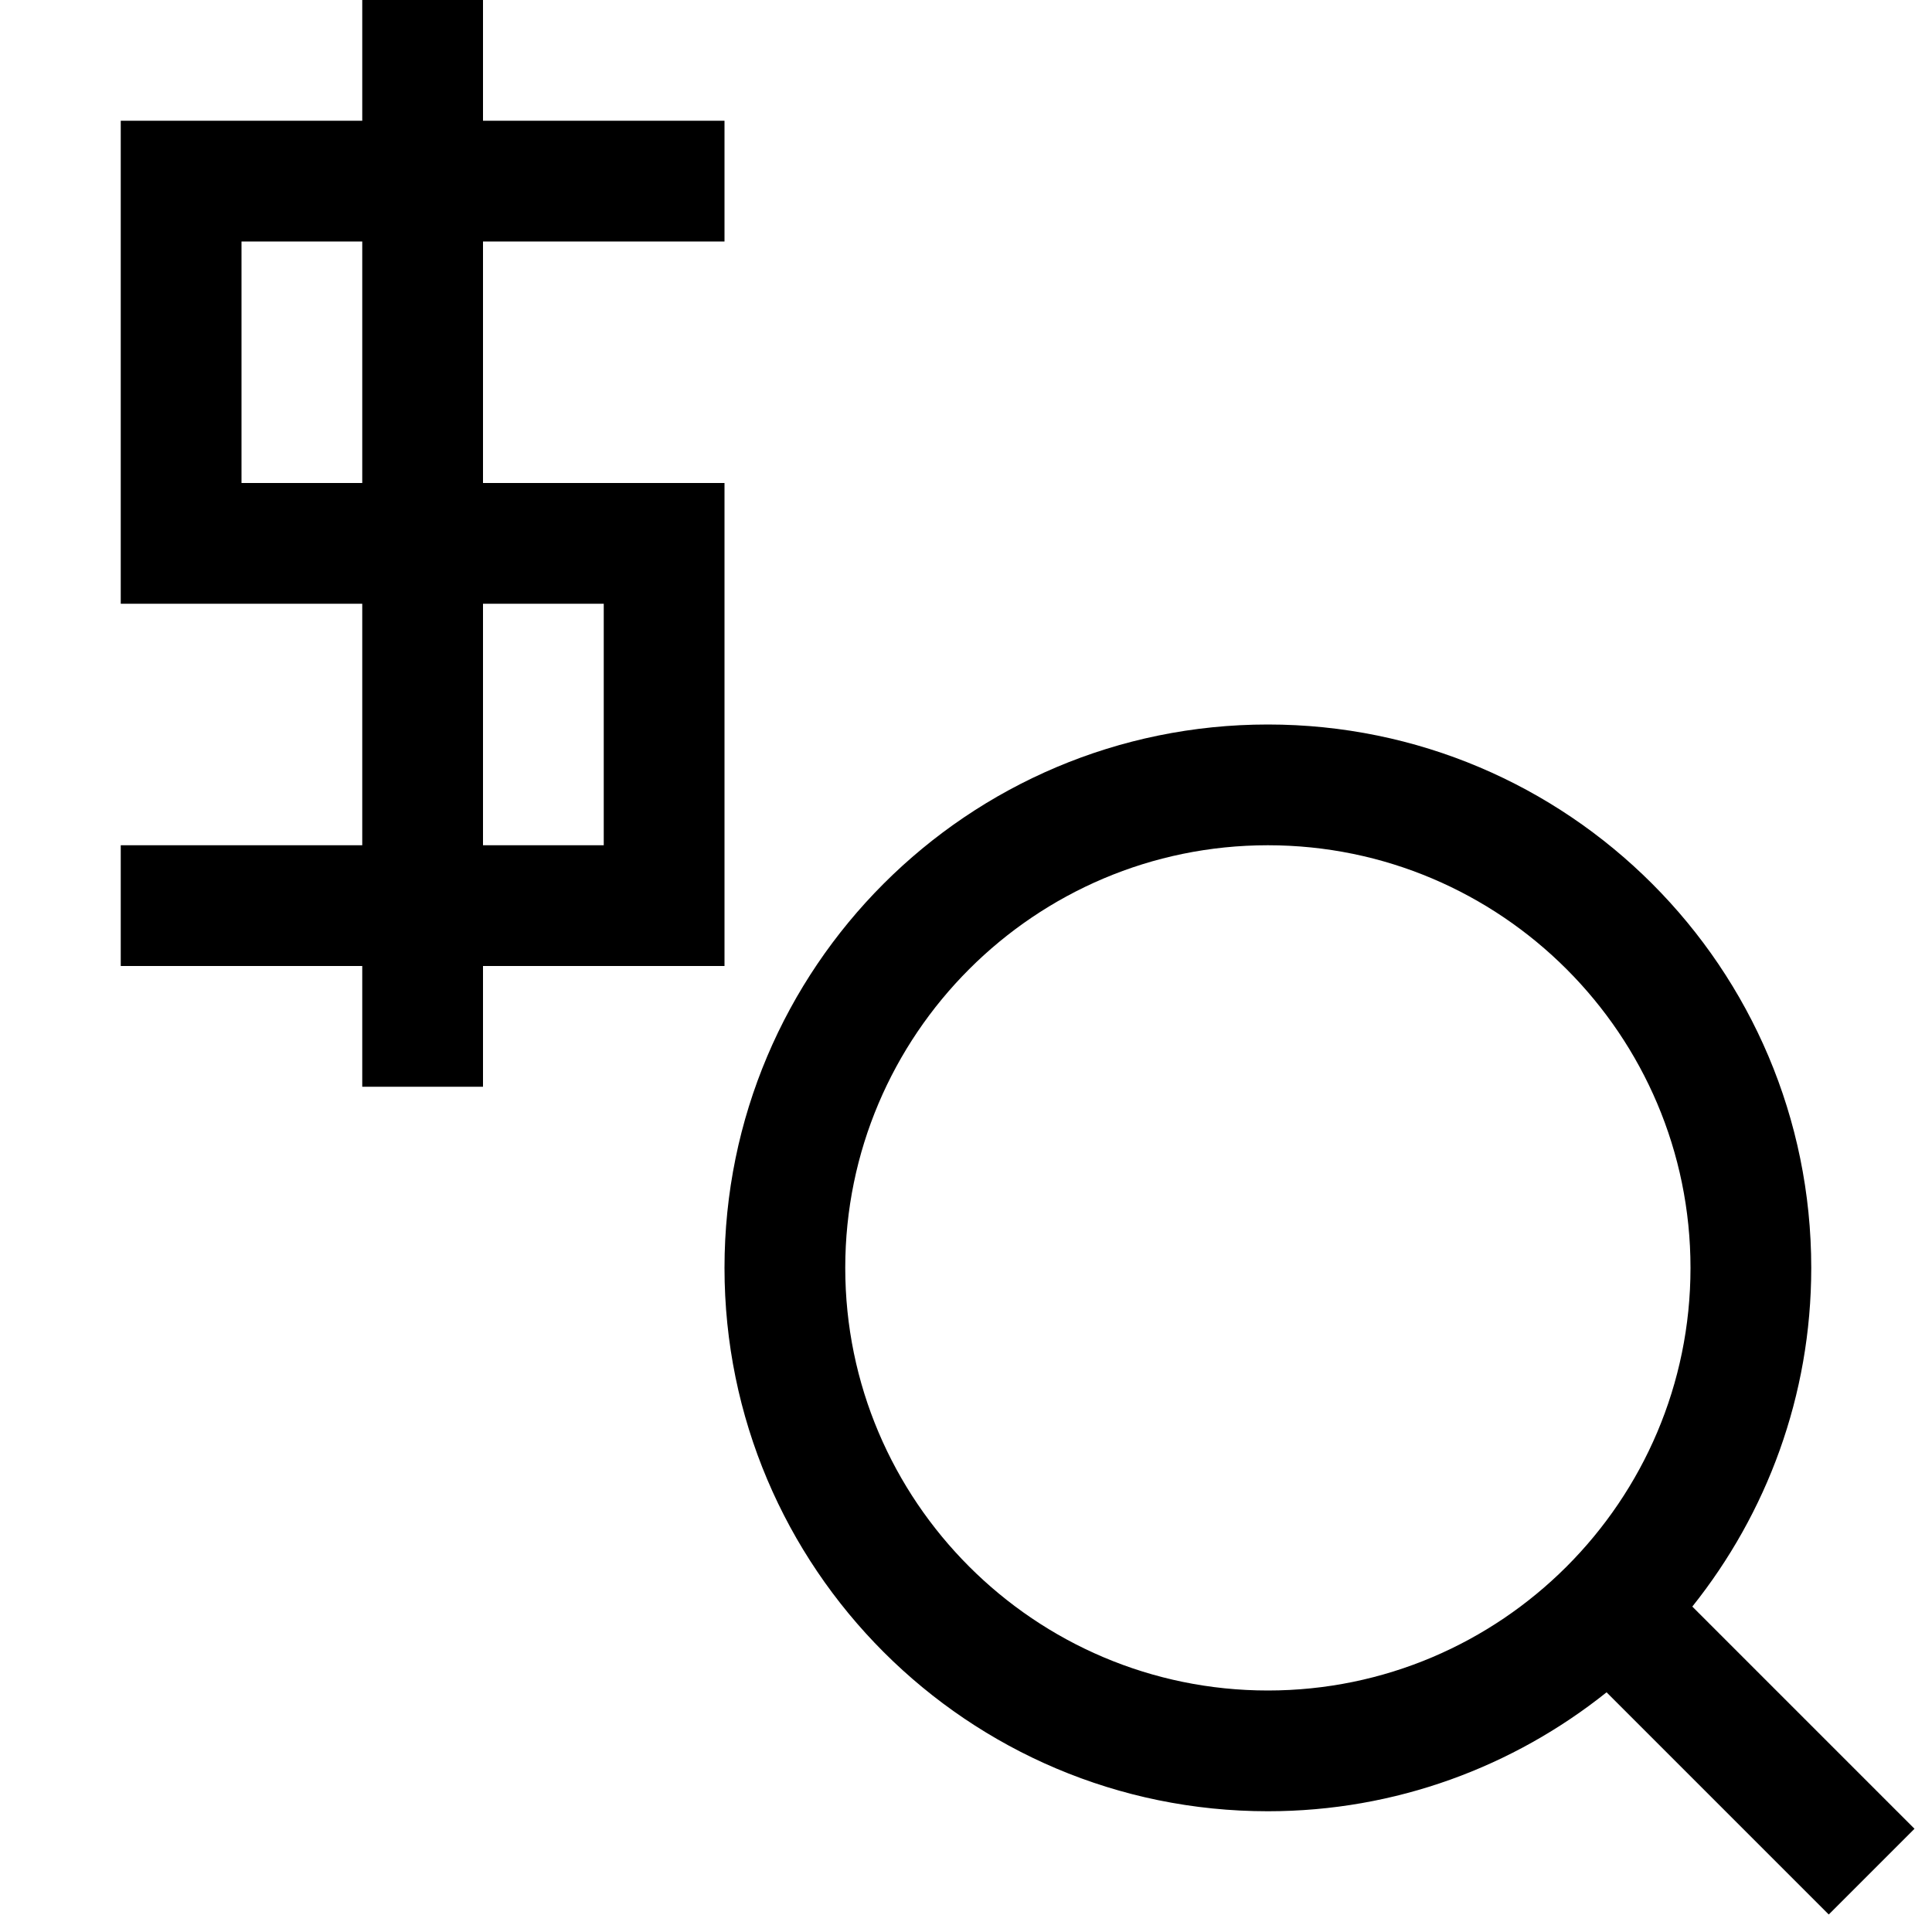 <?xml version="1.0" encoding="utf-8"?>
<!-- Generator: Adobe Illustrator 16.0.0, SVG Export Plug-In . SVG Version: 6.00 Build 0)  -->
<svg xmlns="http://www.w3.org/2000/svg" xmlns:xlink="http://www.w3.org/1999/xlink" version="1.1" id="2575378527_Capa_1_grid" x="0px" y="0px" width="32px" height="32px" viewBox="0 0 32 32" enable-background="new 0 0 32 32" xml:space="preserve">
<g>
	<path d="M28.03,26.61C29.26,25.07,30,23.12,30,21c0-4.97-4.03-9-9-9c-4.97,0-9,4.03-9,9c0,4.97,4.03,9,9,9   c2.12,0,4.07-0.74,5.61-1.97l3.68,3.68l1.42-1.42L28.03,26.61z M21,28c-3.86,0-7-3.14-7-7s3.14-7,7-7s7,3.14,7,7S24.86,28,21,28z"/>
</g>
<g>
	<path d="M12,4V2H8V0H6v2H2v8h4v4H2v2h4v2h2v-2h4V8H8V4H12z M6,8H4V4h2V8z M10,10v4H8v-4H10z"/>
</g>
</svg>

